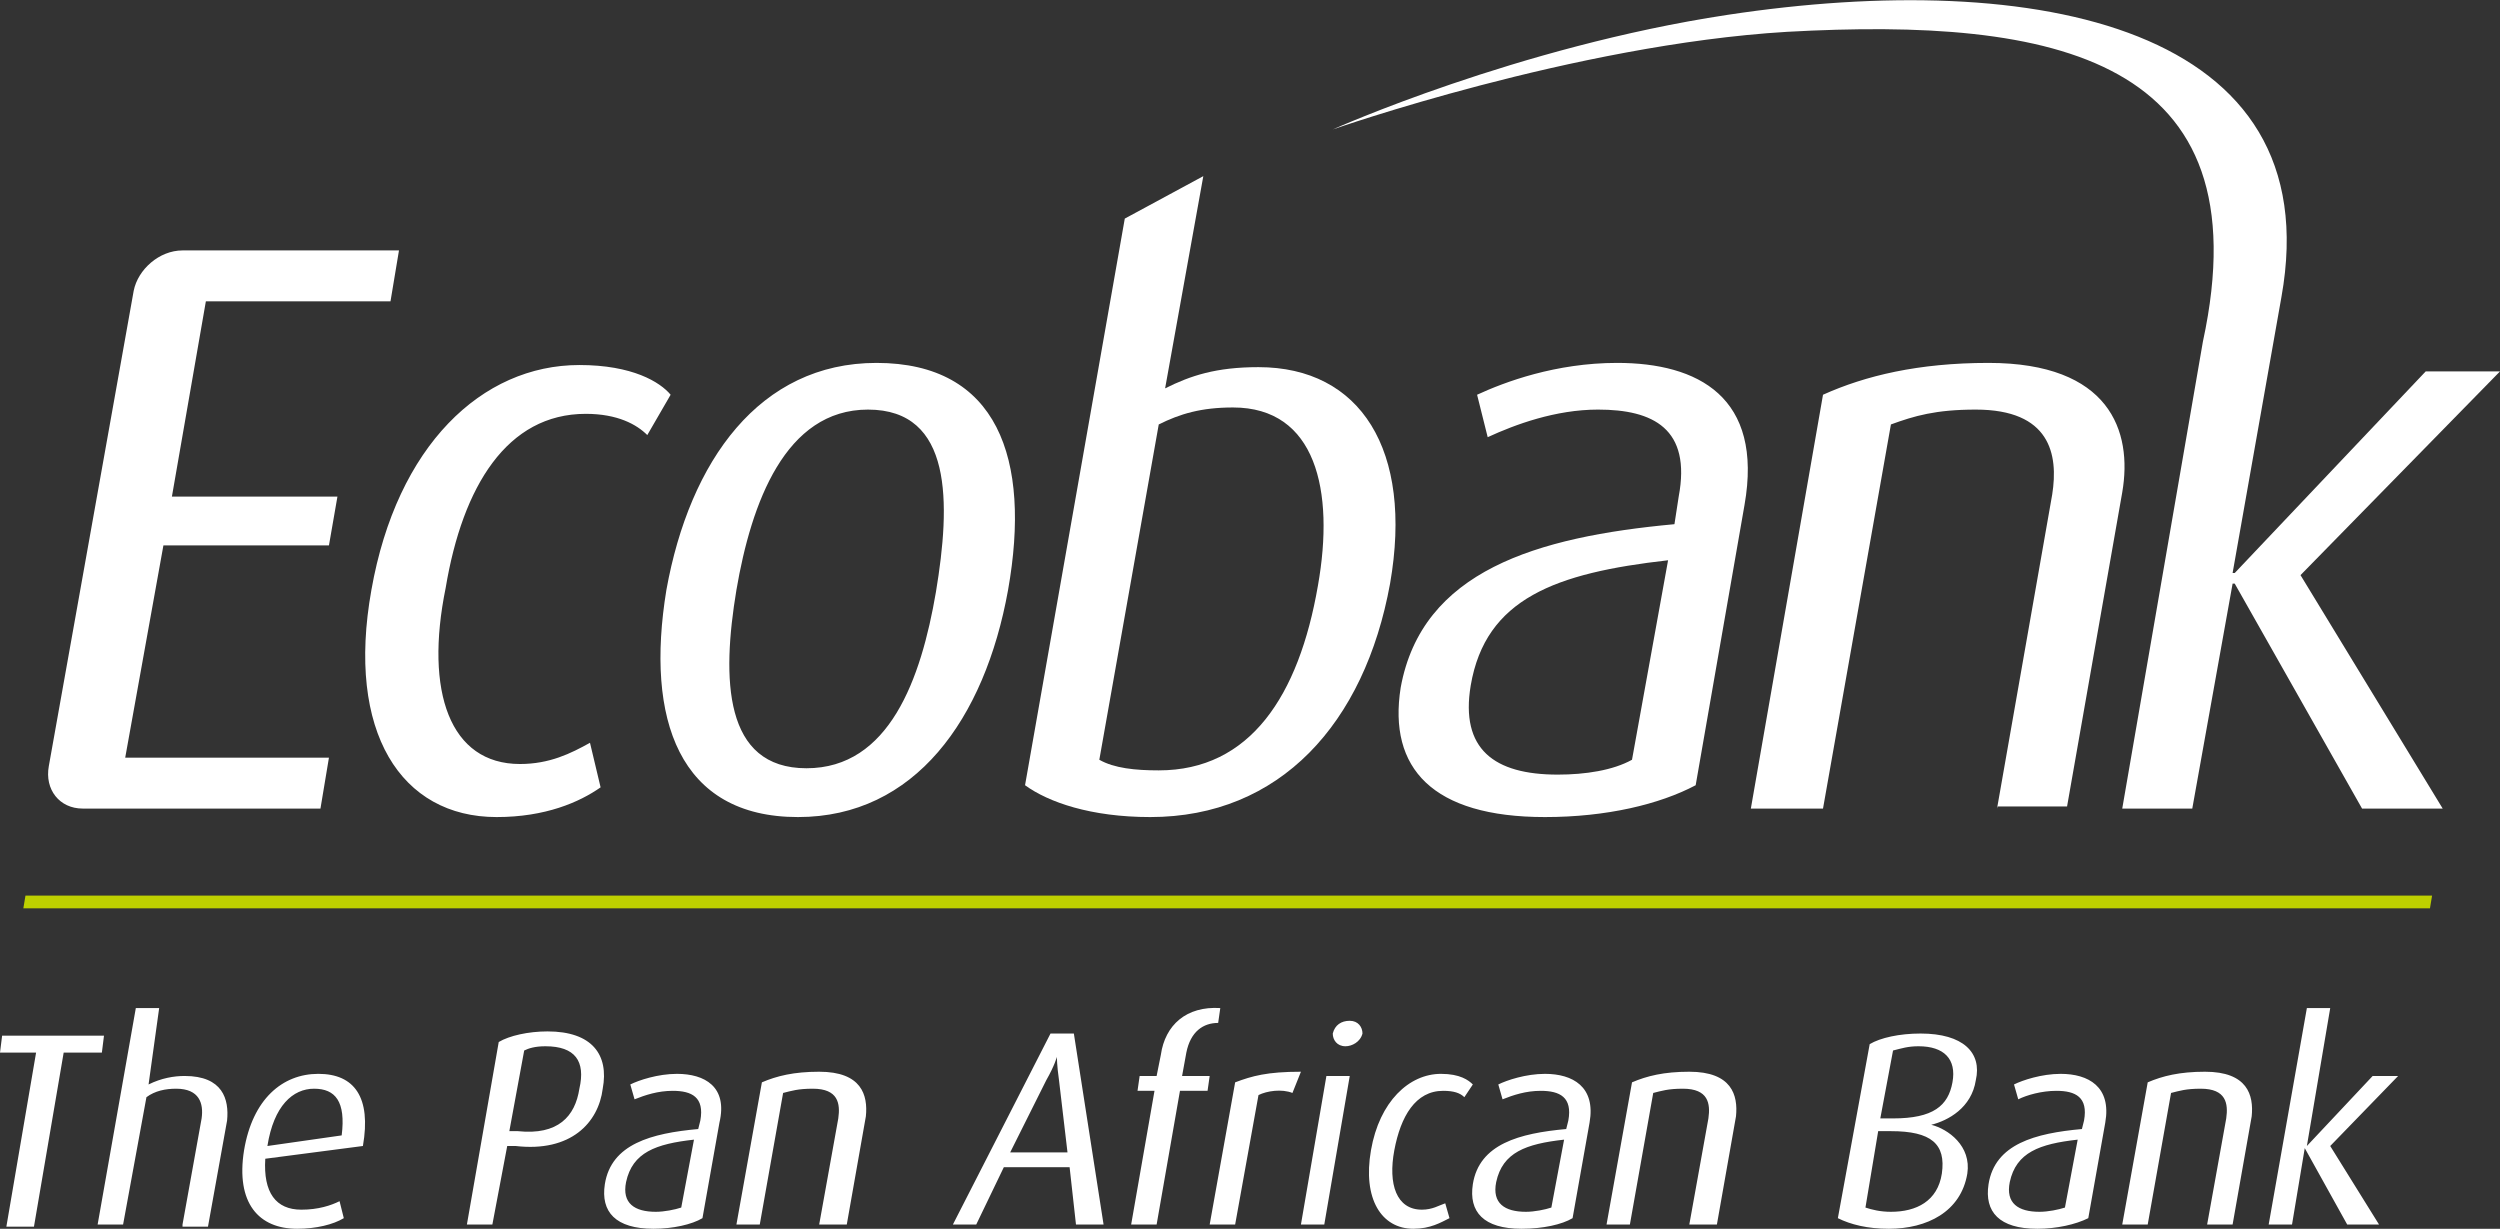 <svg xmlns="http://www.w3.org/2000/svg" viewBox="0 0 117.8 57.9"><rect x="0" y="0" width="117.8" height="57.9" fill="#333333" stroke="none"/><path fill="none" d="M-26.1-26.2H144v110H-26.1z"/><path fill="#FFF" d="M18.4 14.2l.4-2.4H8.6c-1.1 0-2.1.9-2.3 1.9l-4 22.4c-.2 1.1.5 2 1.6 2h11.2l.4-2.4H5.9l1.8-10h7.8l.4-2.3H8.1l1.6-9.2h8.7zM23.4 38.5c-4.5 0-7.1-4-5.9-10.7 1.2-6.8 5.2-10.6 9.8-10.6 2.5 0 3.8.8 4.3 1.4l-1.1 1.9c-.5-.5-1.4-1-2.9-1-3.7 0-5.8 3.4-6.6 8.2-1 4.9.2 8.3 3.5 8.3 1.4 0 2.4-.5 3.3-1l.5 2.1c-1 .7-2.6 1.4-4.9 1.4zM37.6 38.5c-5.6 0-7.2-4.6-6.2-10.7 1.1-6.1 4.4-10.7 9.9-10.7 5.7 0 7.3 4.5 6.2 10.7-1.1 6.1-4.4 10.7-9.9 10.7zm3.3-19.2c-3.9 0-5.5 4.4-6.2 8.5-.7 4.2-.6 8.4 3.3 8.4s5.4-4.2 6.1-8.3c.7-4.2.8-8.6-3.2-8.6zM72.8 38.5c-5.3 0-7.4-2.3-6.8-6.1 1-5.5 6.4-7.1 12.9-7.7l.2-1.3c.6-3.2-1.2-4.1-3.8-4.1-2 0-3.9.7-5.2 1.3l-.5-2c1.3-.6 3.7-1.5 6.6-1.5 3.8 0 6.9 1.6 6 6.7L79.9 37c-1.7.9-4.2 1.5-7.1 1.5zm5.8-12.1c-5.3.6-8.6 1.8-9.3 5.9-.5 3 1.1 4.2 4.1 4.2 1.3 0 2.6-.2 3.5-.7l1.7-9.4zM94.1 38.1l2.6-14.8c.3-1.9-.1-4-3.6-4-1.9 0-2.9.3-4 .7l-3.2 18.1h-3.4l3.4-19.5c2-.9 4.5-1.5 7.8-1.5 5.7 0 6.8 3.2 6.3 6.1L97.4 38h-3.3z"/><path fill="#BED000" d="M114.5 42.8H1.1l.1-.6h113.4z"/><path fill="#FFF" d="M59.3 17.3c-2 0-3.2.4-4.4 1l1.8-10-3.7 2L48.3 37c1.1.8 3.1 1.5 5.9 1.5 6.1 0 10.1-4.4 11.3-11 1.1-6.3-1.4-10.2-6.2-10.2zm2.8 10.3c-.9 5.2-3.2 8.7-7.5 8.7-1.1 0-2.1-.1-2.8-.5L54.6 20c1-.5 2-.8 3.5-.8 3.9 0 4.8 3.9 4 8.4zM117.8 17.5h-3.5l-9 9.5h-.1l2.3-13C109.8 1.2 95.9-1.5 81.4.7c-9.9 1.5-18.6 5.4-18.6 5.4s11.4-4 21.4-4.6c12.6-.7 22.5 1.2 19.6 14.6l-3.8 22h3.3l1.9-10.6h.1l6 10.6h3.8l-6.7-11 9.4-9.6zM3 49.6l-1.4 8.2H.3l1.4-8.2H0l.1-.8h4.8l-.1.8H3zM8.6 57.7l.9-5c.1-.7-.1-1.4-1.2-1.4-.5 0-1 .1-1.4.4l-1.1 6H4.6l1.8-10.2h1.1L7 51.1c.6-.3 1.2-.4 1.7-.4 1.8 0 2.1 1.1 2 2.1l-.9 5H8.6zM12.5 54.6c-.1 1.6.5 2.4 1.7 2.4.8 0 1.4-.2 1.8-.4l.2.8c-.5.3-1.3.5-2.2.5-1.8 0-2.9-1.2-2.5-3.7.4-2.4 1.8-3.6 3.5-3.6s2.5 1.1 2.1 3.4l-4.6.6zm2.3-3.3c-1 0-1.9.8-2.2 2.7l3.5-.5c.2-1.6-.3-2.2-1.3-2.2zM24.3 54h-.4l-.7 3.7H22l1.5-8.6c.5-.3 1.4-.5 2.3-.5 2.1 0 2.9 1.1 2.6 2.7-.2 1.6-1.5 3-4.1 2.7zm1.4-4.7c-.5 0-.8.1-1 .2l-.7 3.8h.4c1.9.2 2.7-.7 2.9-2 .3-1.3-.2-2-1.6-2zM30.8 57.9c-1.8 0-2.5-.8-2.3-2.1.3-1.9 2.2-2.4 4.4-2.6l.1-.4c.2-1.1-.4-1.4-1.3-1.4-.7 0-1.3.2-1.8.4l-.2-.7c.4-.2 1.3-.5 2.2-.5 1.3 0 2.4.6 2 2.3l-.8 4.5c-.5.3-1.4.5-2.3.5zm1.9-4.2c-1.8.2-2.9.6-3.2 2-.2 1 .4 1.4 1.4 1.4.4 0 .9-.1 1.2-.2l.6-3.2zM38.6 57.7l.9-5c.1-.7 0-1.4-1.2-1.4-.7 0-1 .1-1.4.2l-1.1 6.2h-1.1l1.2-6.7c.7-.3 1.5-.5 2.7-.5 2 0 2.3 1.1 2.2 2.1l-.9 5.1h-1.3zM50.7 57.7l-.3-2.7h-3.1L46 57.7h-1.1l4.6-9h1.1l1.4 9h-1.3zm-.8-6.8c-.1-.7-.1-1.1-.1-1.1s-.1.4-.5 1.1l-1.7 3.4h2.7l-.4-3.4zM55.6 51.4l-1.1 6.3h-1.2l1.1-6.3h-.8l.1-.7h.8l.2-1c.2-1.4 1.2-2.3 2.8-2.2l-.1.7c-.7 0-1.3.4-1.5 1.4l-.2 1.1H57l-.1.7h-1.3zM60.9 51.5c-.5-.2-1.2-.1-1.6.1l-1.1 6.1H57l1.2-6.7c.8-.3 1.5-.5 3.1-.5l-.4 1zM61.3 57.7l1.2-7h1.1l-1.2 7h-1.1zm2.1-8.4c-.4 0-.6-.3-.6-.6.1-.4.4-.6.8-.6s.6.3.6.6c-.1.4-.5.6-.8.6zM66.6 57.9c-1.5 0-2.4-1.4-2-3.7.4-2.3 1.8-3.6 3.3-3.6.9 0 1.3.3 1.5.5l-.4.6c-.2-.2-.5-.3-1-.3-1.3 0-2 1.2-2.3 2.8-.3 1.6.1 2.8 1.3 2.8.5 0 .8-.2 1.1-.3l.2.7c-.4.2-.9.5-1.7.5zM71.7 57.9c-1.8 0-2.5-.8-2.3-2.1.3-1.9 2.2-2.4 4.4-2.6l.1-.4c.2-1.1-.4-1.4-1.3-1.4-.7 0-1.3.2-1.8.4l-.2-.7c.4-.2 1.3-.5 2.2-.5 1.3 0 2.4.6 2.1 2.3l-.8 4.5c-.5.3-1.4.5-2.4.5zm2-4.2c-1.8.2-2.9.6-3.2 2-.2 1 .4 1.4 1.4 1.4.4 0 .9-.1 1.2-.2l.6-3.2zM79.6 57.7l.9-5c.1-.7 0-1.4-1.2-1.4-.7 0-1 .1-1.4.2l-1.1 6.2h-1.1l1.2-6.7c.7-.3 1.5-.5 2.7-.5 2 0 2.3 1.1 2.2 2.1l-.9 5.1h-1.3zM89 57.9c-1 0-1.8-.2-2.4-.5l1.5-8.2c.5-.3 1.4-.5 2.4-.5 2 0 2.9.9 2.6 2.2-.2 1.3-1.3 1.9-2.1 2.1.8.2 1.9 1 1.7 2.3-.3 1.8-1.9 2.6-3.7 2.6zm.1-4.6h-.6l-.6 3.6c.3.1.7.2 1.2.2 1.2 0 2.2-.5 2.4-1.8.2-1.4-.5-2-2.4-2zm1.3-4c-.5 0-.8.1-1.2.2l-.6 3.2h.6c1.9 0 2.6-.6 2.8-1.7.2-1.1-.4-1.7-1.6-1.7zM96 57.9c-1.8 0-2.5-.8-2.3-2.1.3-1.9 2.2-2.4 4.4-2.6l.1-.4c.2-1.1-.4-1.4-1.3-1.4-.7 0-1.4.2-1.8.4l-.2-.7c.4-.2 1.3-.5 2.2-.5 1.3 0 2.4.6 2.1 2.3l-.8 4.5c-.6.3-1.5.5-2.4.5zm1.9-4.2c-1.8.2-2.9.6-3.2 2-.2 1 .4 1.4 1.4 1.4.4 0 .9-.1 1.2-.2l.6-3.2zM104 57.7l.9-5c.1-.7 0-1.4-1.2-1.4-.7 0-1 .1-1.4.2l-1.1 6.2H100l1.2-6.7c.7-.3 1.5-.5 2.7-.5 2 0 2.3 1.1 2.2 2.1l-.9 5.1H104zM110.6 57.7l-2-3.6-.6 3.6h-1.1l1.8-10.2h1.1l-1.1 6.5 3.1-3.3h1.2l-3.2 3.3 2.3 3.7h-1.5z"/></svg>